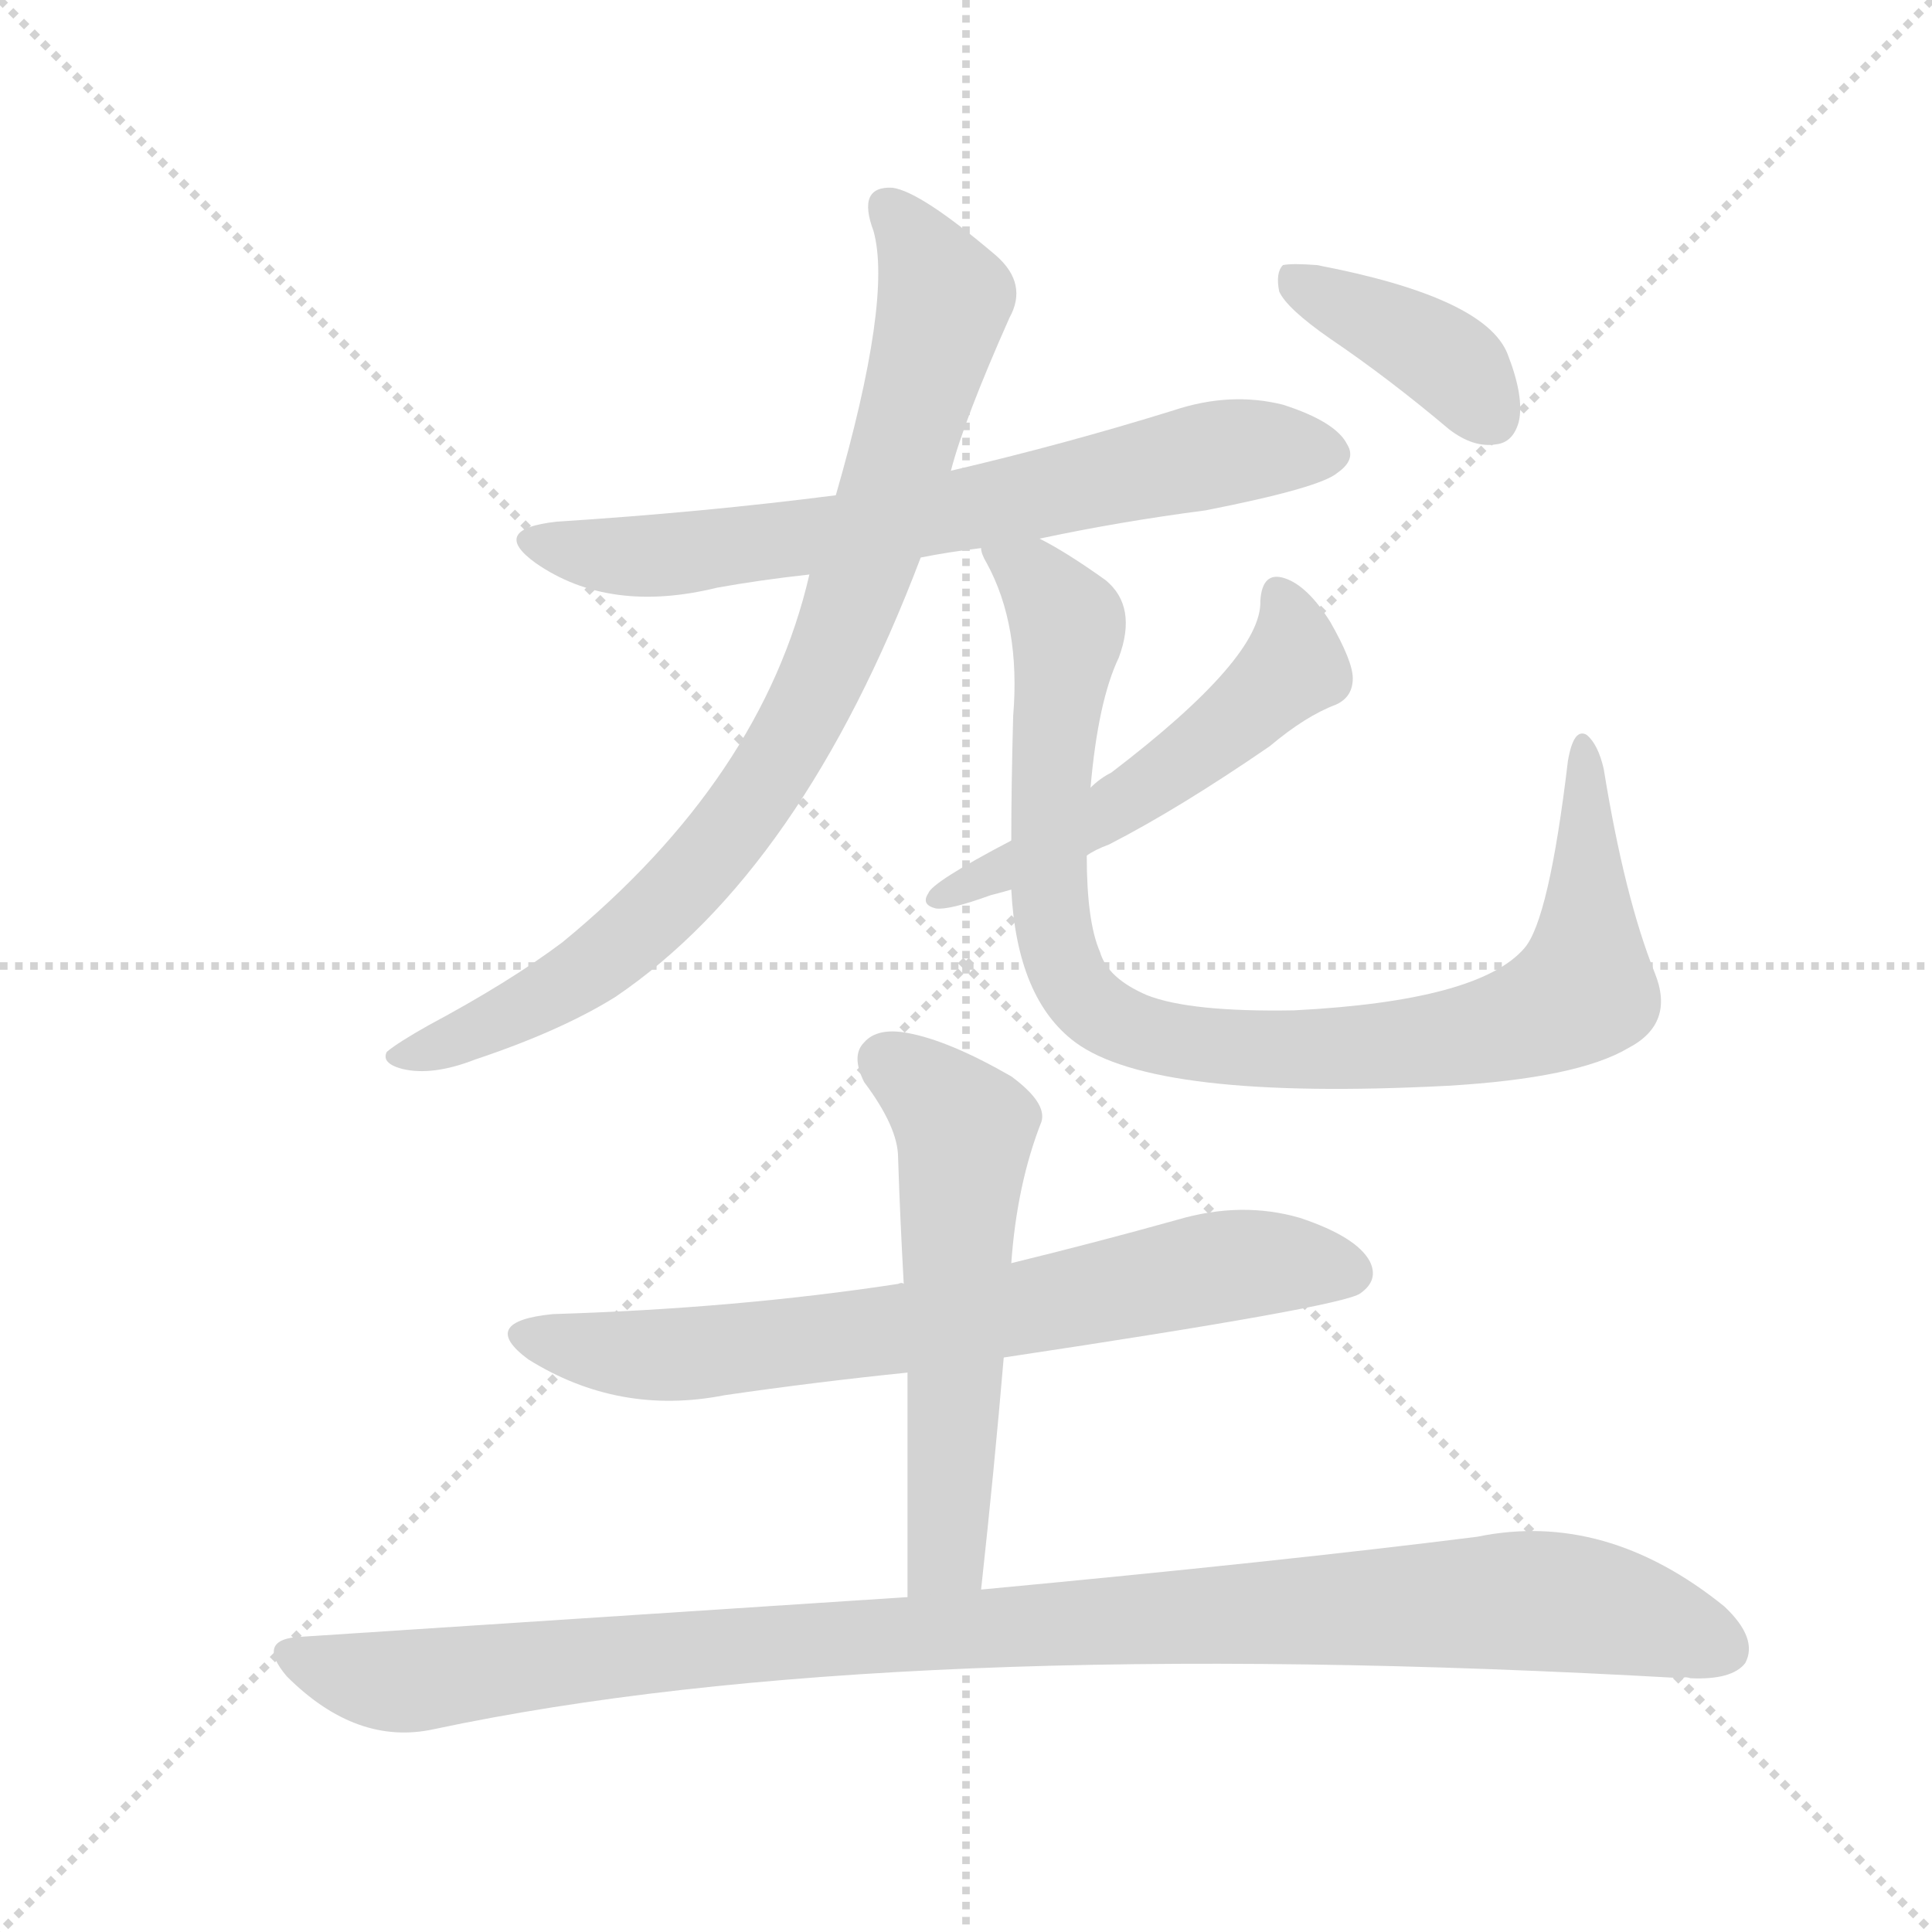 <svg xmlns="http://www.w3.org/2000/svg" version="1.1" viewBox="0 0 1024 1024">
  <g stroke="lightgray" stroke-dasharray="1,1" stroke-width="1" transform="scale(4, 4)">
    <line x1="0" y1="0" x2="256" y2="256" />
    <line x1="256" y1="0" x2="0" y2="256" />
    <line x1="128" y1="0" x2="128" y2="256" />
    <line x1="0" y1="128" x2="256" y2="128" />
  </g>
  <g transform="scale(1.0, -1.0) translate(0.0, -843.50)">
    <style type="text/css">
      
        @keyframes keyframes0 {
          from {
            stroke: blue;
            stroke-dashoffset: 676;
            stroke-width: 128;
          }
          69% {
            animation-timing-function: step-end;
            stroke: blue;
            stroke-dashoffset: 0;
            stroke-width: 128;
          }
          to {
            stroke: black;
            stroke-width: 1024;
          }
        }
        #make-me-a-hanzi-animation-0 {
          animation: keyframes0 0.8s both;
          animation-delay: 0s;
          animation-timing-function: linear;
        }
      
        @keyframes keyframes1 {
          from {
            stroke: blue;
            stroke-dashoffset: 832;
            stroke-width: 128;
          }
          73% {
            animation-timing-function: step-end;
            stroke: blue;
            stroke-dashoffset: 0;
            stroke-width: 128;
          }
          to {
            stroke: black;
            stroke-width: 1024;
          }
        }
        #make-me-a-hanzi-animation-1 {
          animation: keyframes1 0.927s both;
          animation-delay: 0.8s;
          animation-timing-function: linear;
        }
      
        @keyframes keyframes2 {
          from {
            stroke: blue;
            stroke-dashoffset: 917;
            stroke-width: 128;
          }
          75% {
            animation-timing-function: step-end;
            stroke: blue;
            stroke-dashoffset: 0;
            stroke-width: 128;
          }
          to {
            stroke: black;
            stroke-width: 1024;
          }
        }
        #make-me-a-hanzi-animation-2 {
          animation: keyframes2 0.996s both;
          animation-delay: 1.727s;
          animation-timing-function: linear;
        }
      
        @keyframes keyframes3 {
          from {
            stroke: blue;
            stroke-dashoffset: 519;
            stroke-width: 128;
          }
          63% {
            animation-timing-function: step-end;
            stroke: blue;
            stroke-dashoffset: 0;
            stroke-width: 128;
          }
          to {
            stroke: black;
            stroke-width: 1024;
          }
        }
        #make-me-a-hanzi-animation-3 {
          animation: keyframes3 0.672s both;
          animation-delay: 2.723s;
          animation-timing-function: linear;
        }
      
        @keyframes keyframes4 {
          from {
            stroke: blue;
            stroke-dashoffset: 388;
            stroke-width: 128;
          }
          56% {
            animation-timing-function: step-end;
            stroke: blue;
            stroke-dashoffset: 0;
            stroke-width: 128;
          }
          to {
            stroke: black;
            stroke-width: 1024;
          }
        }
        #make-me-a-hanzi-animation-4 {
          animation: keyframes4 0.566s both;
          animation-delay: 3.396s;
          animation-timing-function: linear;
        }
      
        @keyframes keyframes5 {
          from {
            stroke: blue;
            stroke-dashoffset: 693;
            stroke-width: 128;
          }
          69% {
            animation-timing-function: step-end;
            stroke: blue;
            stroke-dashoffset: 0;
            stroke-width: 128;
          }
          to {
            stroke: black;
            stroke-width: 1024;
          }
        }
        #make-me-a-hanzi-animation-5 {
          animation: keyframes5 0.814s both;
          animation-delay: 3.962s;
          animation-timing-function: linear;
        }
      
        @keyframes keyframes6 {
          from {
            stroke: blue;
            stroke-dashoffset: 557;
            stroke-width: 128;
          }
          64% {
            animation-timing-function: step-end;
            stroke: blue;
            stroke-dashoffset: 0;
            stroke-width: 128;
          }
          to {
            stroke: black;
            stroke-width: 1024;
          }
        }
        #make-me-a-hanzi-animation-6 {
          animation: keyframes6 0.703s both;
          animation-delay: 4.776s;
          animation-timing-function: linear;
        }
      
        @keyframes keyframes7 {
          from {
            stroke: blue;
            stroke-dashoffset: 1020;
            stroke-width: 128;
          }
          77% {
            animation-timing-function: step-end;
            stroke: blue;
            stroke-dashoffset: 0;
            stroke-width: 128;
          }
          to {
            stroke: black;
            stroke-width: 1024;
          }
        }
        #make-me-a-hanzi-animation-7 {
          animation: keyframes7 1.08s both;
          animation-delay: 5.479s;
          animation-timing-function: linear;
        }
      
    </style>
    
      <path d="M 551 558 Q 593 567 639 573 Q 700 585 709 593 Q 719 600 714 608 Q 708 620 680 629 Q 652 636 622 626 Q 564 608 504 594 L 443 581 Q 373 572 295 567 Q 259 563 284 545 Q 323 518 380 532 Q 402 536 429 539 L 488 548 Q 503 551 520 553 L 551 558 Z" fill="lightgray" />
    
      <path d="M 504 594 Q 511 621 535 675 Q 545 693 528 708 Q 488 742 473 744 Q 454 745 463 721 Q 473 685 443 581 L 429 539 Q 404 431 298 344 Q 270 323 227 300 Q 211 291 205 286 Q 202 280 213 277 Q 229 273 252 282 Q 297 297 326 315 Q 425 382 488 548 L 504 594 Z" fill="lightgray" />
    
      <path d="M 877 328 Q 861 368 850 436 Q 847 449 841 454 Q 834 458 831 440 Q 821 356 808 341 Q 784 313 686 308 Q 631 307 608 316 Q 587 325 583 339 Q 576 355 576 390 L 578 426 Q 582 472 593 495 Q 603 522 586 536 Q 565 551 551 558 C 525 573 508 581 520 553 Q 520 550 523 545 Q 541 512 537 464 Q 536 427 536 398 L 536 372 Q 539 314 570 291 Q 612 260 767 268 Q 836 272 863 288 Q 888 301 877 328 Z" fill="lightgray" />
    
      <path d="M 576 390 Q 580 393 588 396 Q 625 415 673 448 Q 692 464 708 470 Q 717 474 717 484 Q 717 493 705 514 Q 693 533 681 537 Q 669 541 668 525 Q 669 495 589 434 Q 583 431 578 426 L 536 398 Q 494 376 492 370 Q 488 364 496 362 Q 503 361 525 369 Q 529 370 536 372 L 576 390 Z" fill="lightgray" />
    
      <path d="M 705 664 Q 736 643 768 616 Q 781 606 793 608 Q 802 609 805 620 Q 808 633 799 656 Q 787 686 698 703 Q 685 704 680 703 Q 676 699 678 689 Q 682 680 705 664 Z" fill="lightgray" />
    
      <path d="M 532 124 Q 712 151 721 158 Q 731 165 726 175 Q 719 188 689 198 Q 658 207 624 197 Q 581 185 536 174 L 479 163 Q 478 164 476 163 Q 391 150 293 147 Q 253 143 280 123 Q 328 93 384 104 Q 432 111 481 116 L 532 124 Z" fill="lightgray" />
    
      <path d="M 520 1 Q 527 65 532 124 L 536 174 Q 539 216 552 249 Q 555 259 536 273 Q 503 292 481 296 Q 465 299 458 291 Q 451 284 458 270 Q 476 246 476 230 Q 477 199 479 163 L 481 116 L 481 -3 C 481 -33 517 -29 520 1 Z" fill="lightgray" />
    
      <path d="M 481 -3 L 160 -24 Q 135 -25 152 -45 Q 189 -82 230 -73 Q 470 -22 892 -46 Q 893 -45 896 -46 Q 918 -47 925 -38 Q 932 -25 914 -8 Q 851 43 783 29 Q 680 16 520 1 L 481 -3 Z" fill="lightgray" />
    
    
      <clipPath id="make-me-a-hanzi-clip-0">
        <path d="M 551 558 Q 593 567 639 573 Q 700 585 709 593 Q 719 600 714 608 Q 708 620 680 629 Q 652 636 622 626 Q 564 608 504 594 L 443 581 Q 373 572 295 567 Q 259 563 284 545 Q 323 518 380 532 Q 402 536 429 539 L 488 548 Q 503 551 520 553 L 551 558 Z" />
      </clipPath>
      <path clip-path="url(#make-me-a-hanzi-clip-0)" d="M 287 557 L 354 549 L 524 575 L 658 605 L 701 604" fill="none" id="make-me-a-hanzi-animation-0" stroke-dasharray="548 1096" stroke-linecap="round" />
    
      <clipPath id="make-me-a-hanzi-clip-1">
        <path d="M 504 594 Q 511 621 535 675 Q 545 693 528 708 Q 488 742 473 744 Q 454 745 463 721 Q 473 685 443 581 L 429 539 Q 404 431 298 344 Q 270 323 227 300 Q 211 291 205 286 Q 202 280 213 277 Q 229 273 252 282 Q 297 297 326 315 Q 425 382 488 548 L 504 594 Z" />
      </clipPath>
      <path clip-path="url(#make-me-a-hanzi-clip-1)" d="M 472 731 L 501 685 L 461 548 L 411 438 L 367 379 L 311 329 L 230 287 L 212 285" fill="none" id="make-me-a-hanzi-animation-1" stroke-dasharray="704 1408" stroke-linecap="round" />
    
      <clipPath id="make-me-a-hanzi-clip-2">
        <path d="M 877 328 Q 861 368 850 436 Q 847 449 841 454 Q 834 458 831 440 Q 821 356 808 341 Q 784 313 686 308 Q 631 307 608 316 Q 587 325 583 339 Q 576 355 576 390 L 578 426 Q 582 472 593 495 Q 603 522 586 536 Q 565 551 551 558 C 525 573 508 581 520 553 Q 520 550 523 545 Q 541 512 537 464 Q 536 427 536 398 L 536 372 Q 539 314 570 291 Q 612 260 767 268 Q 836 272 863 288 Q 888 301 877 328 Z" />
      </clipPath>
      <path clip-path="url(#make-me-a-hanzi-clip-2)" d="M 528 552 L 547 539 L 566 510 L 556 416 L 559 349 L 572 317 L 597 299 L 629 290 L 732 288 L 791 297 L 836 316 L 842 353 L 839 447" fill="none" id="make-me-a-hanzi-animation-2" stroke-dasharray="789 1578" stroke-linecap="round" />
    
      <clipPath id="make-me-a-hanzi-clip-3">
        <path d="M 576 390 Q 580 393 588 396 Q 625 415 673 448 Q 692 464 708 470 Q 717 474 717 484 Q 717 493 705 514 Q 693 533 681 537 Q 669 541 668 525 Q 669 495 589 434 Q 583 431 578 426 L 536 398 Q 494 376 492 370 Q 488 364 496 362 Q 503 361 525 369 Q 529 370 536 372 L 576 390 Z" />
      </clipPath>
      <path clip-path="url(#make-me-a-hanzi-clip-3)" d="M 677 528 L 686 496 L 655 461 L 576 406 L 498 368" fill="none" id="make-me-a-hanzi-animation-3" stroke-dasharray="391 782" stroke-linecap="round" />
    
      <clipPath id="make-me-a-hanzi-clip-4">
        <path d="M 705 664 Q 736 643 768 616 Q 781 606 793 608 Q 802 609 805 620 Q 808 633 799 656 Q 787 686 698 703 Q 685 704 680 703 Q 676 699 678 689 Q 682 680 705 664 Z" />
      </clipPath>
      <path clip-path="url(#make-me-a-hanzi-clip-4)" d="M 684 695 L 766 653 L 791 622" fill="none" id="make-me-a-hanzi-animation-4" stroke-dasharray="260 520" stroke-linecap="round" />
    
      <clipPath id="make-me-a-hanzi-clip-5">
        <path d="M 532 124 Q 712 151 721 158 Q 731 165 726 175 Q 719 188 689 198 Q 658 207 624 197 Q 581 185 536 174 L 479 163 Q 478 164 476 163 Q 391 150 293 147 Q 253 143 280 123 Q 328 93 384 104 Q 432 111 481 116 L 532 124 Z" />
      </clipPath>
      <path clip-path="url(#make-me-a-hanzi-clip-5)" d="M 284 137 L 308 128 L 373 126 L 542 148 L 658 174 L 715 169" fill="none" id="make-me-a-hanzi-animation-5" stroke-dasharray="565 1130" stroke-linecap="round" />
    
      <clipPath id="make-me-a-hanzi-clip-6">
        <path d="M 520 1 Q 527 65 532 124 L 536 174 Q 539 216 552 249 Q 555 259 536 273 Q 503 292 481 296 Q 465 299 458 291 Q 451 284 458 270 Q 476 246 476 230 Q 477 199 479 163 L 481 116 L 481 -3 C 481 -33 517 -29 520 1 Z" />
      </clipPath>
      <path clip-path="url(#make-me-a-hanzi-clip-6)" d="M 470 281 L 511 245 L 503 27 L 487 4" fill="none" id="make-me-a-hanzi-animation-6" stroke-dasharray="429 858" stroke-linecap="round" />
    
      <clipPath id="make-me-a-hanzi-clip-7">
        <path d="M 481 -3 L 160 -24 Q 135 -25 152 -45 Q 189 -82 230 -73 Q 470 -22 892 -46 Q 893 -45 896 -46 Q 918 -47 925 -38 Q 932 -25 914 -8 Q 851 43 783 29 Q 680 16 520 1 L 481 -3 Z" />
      </clipPath>
      <path clip-path="url(#make-me-a-hanzi-clip-7)" d="M 156 -34 L 211 -48 L 531 -18 L 796 -5 L 852 -10 L 913 -30" fill="none" id="make-me-a-hanzi-animation-7" stroke-dasharray="892 1784" stroke-linecap="round" />
    
  </g>
</svg>